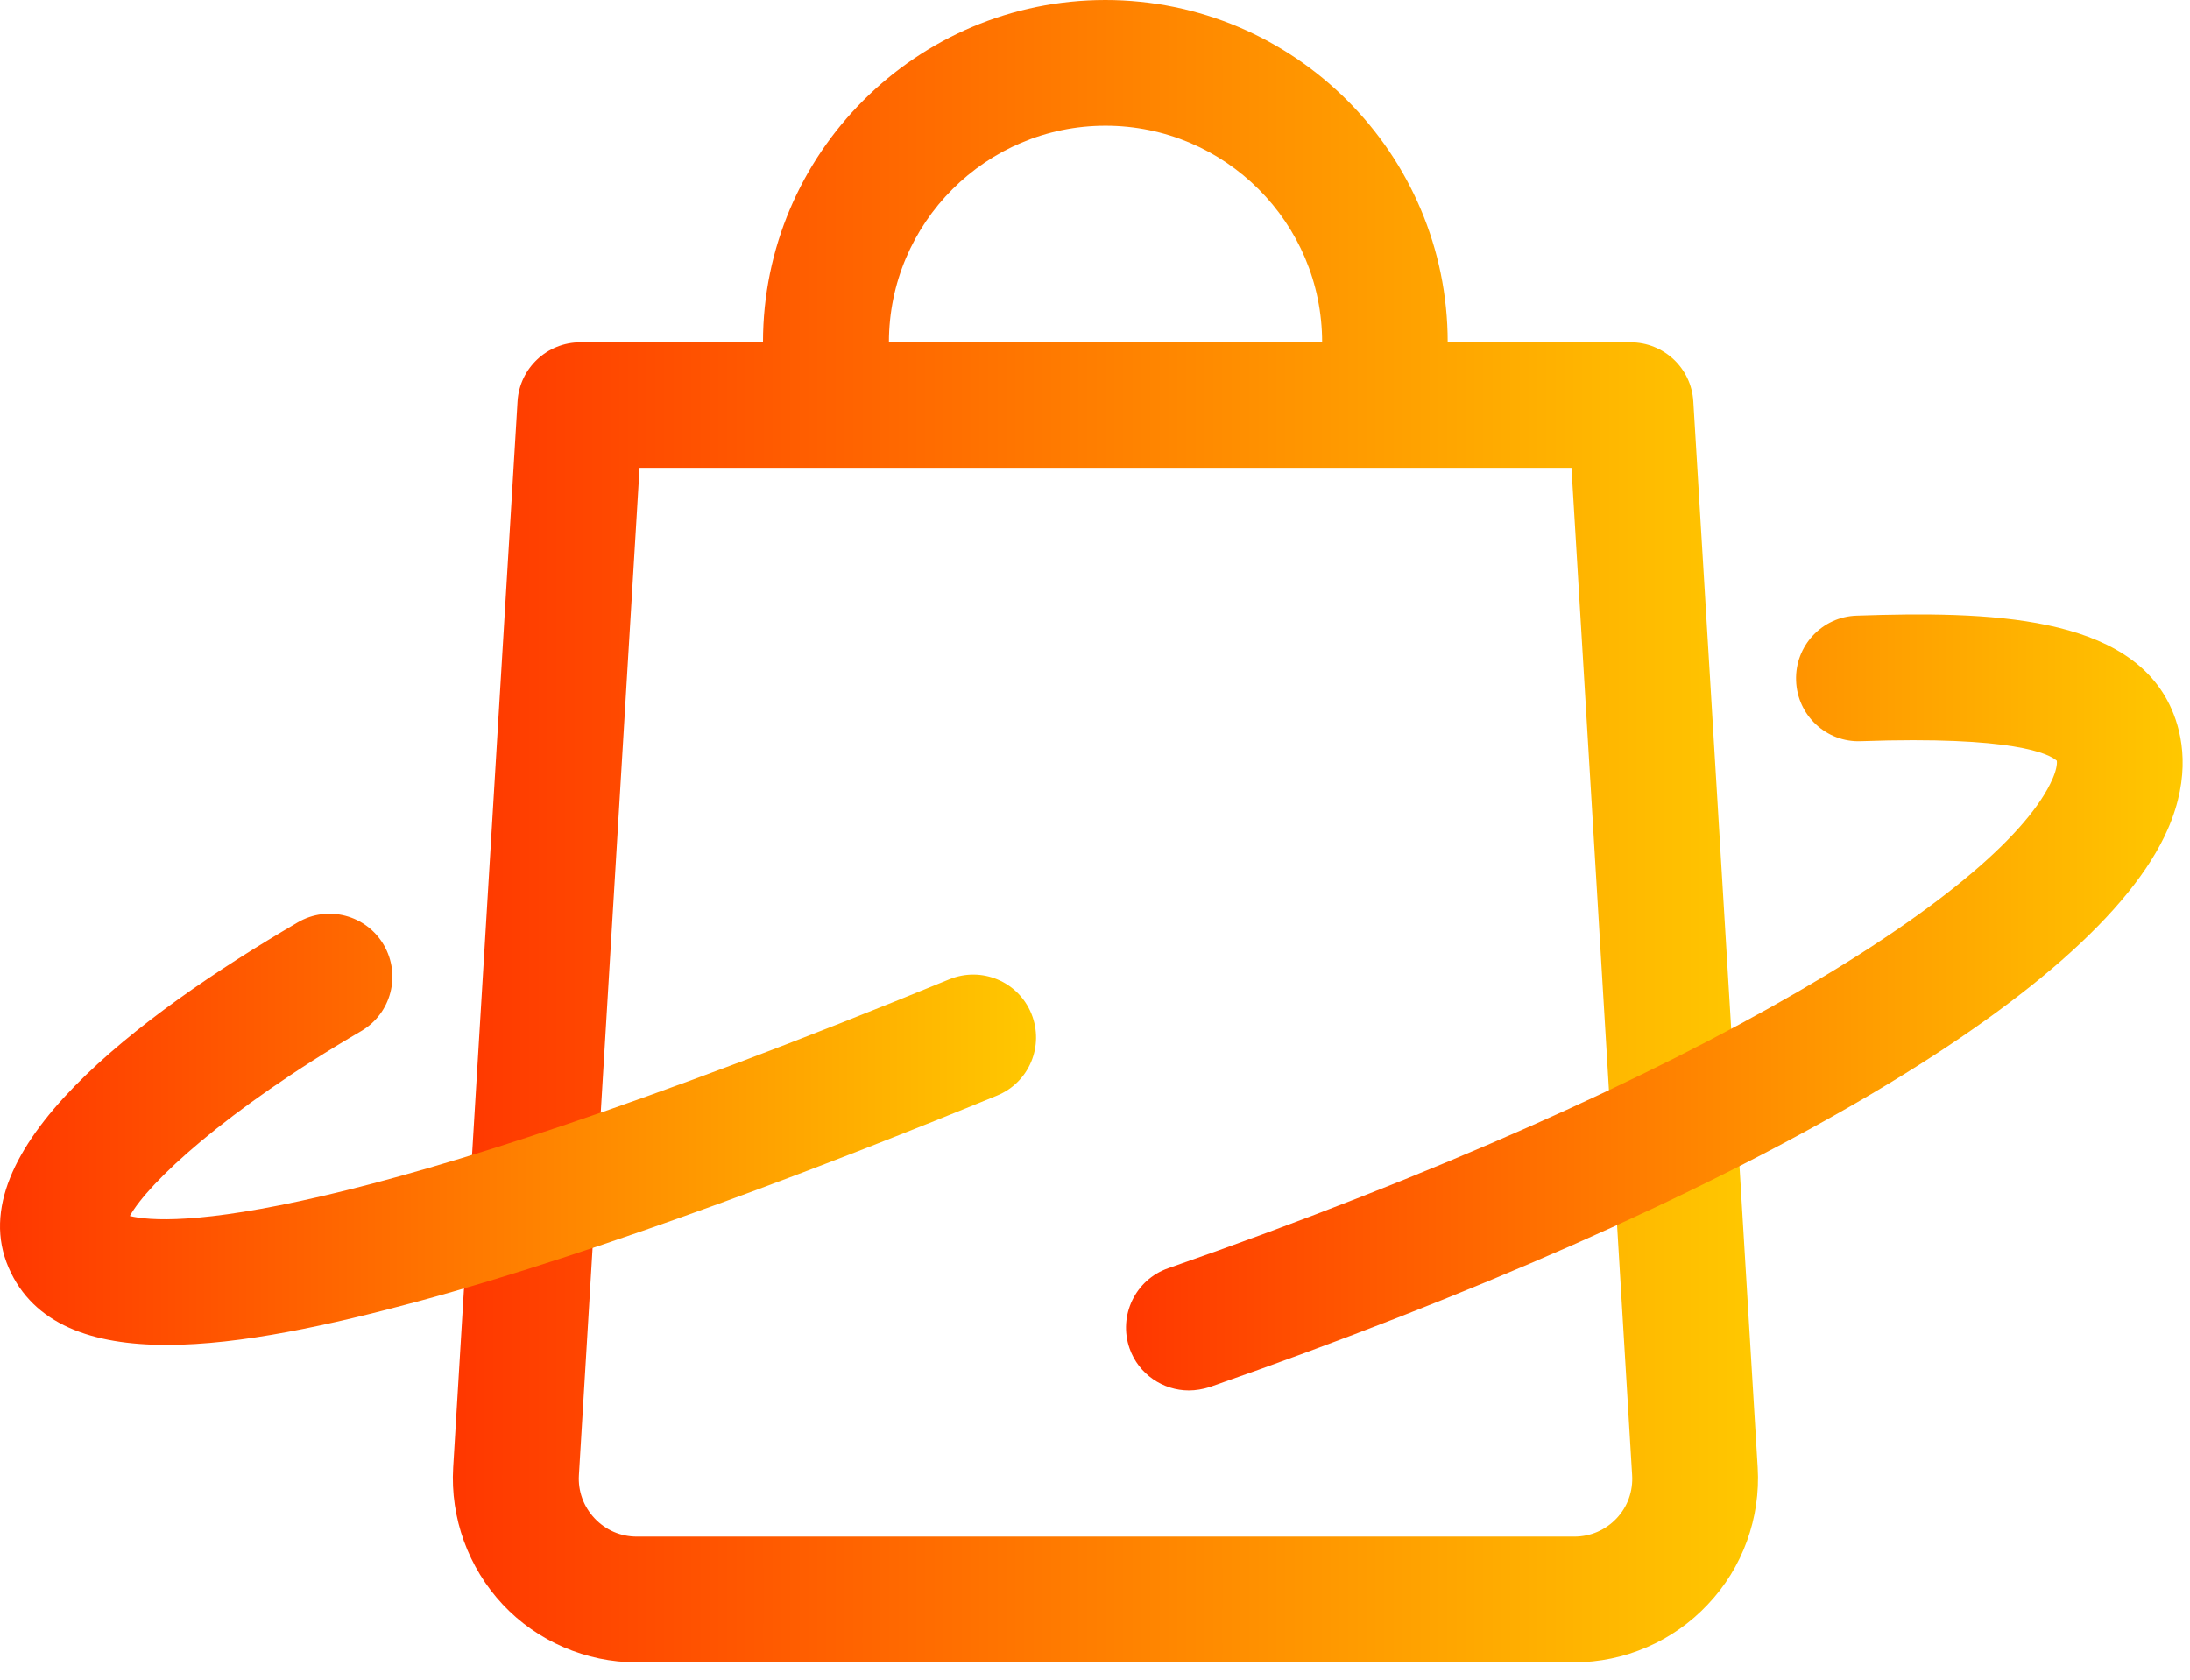 <svg width="116" height="89" viewBox="0 0 116 89" fill="none" xmlns="http://www.w3.org/2000/svg">
    <path d="M93.101 77.735L89.691 21.261C89.587 19.5 88.127 18.134 86.365 18.134H76.682C76.682 8.139 68.543 0 58.548 0C48.553 0 40.414 8.13 40.414 18.134H30.739C28.978 18.134 27.518 19.509 27.414 21.261L24.004 77.735C23.844 80.401 24.805 83.048 26.632 84.998C28.46 86.948 31.05 88.059 33.716 88.059H83.37C86.045 88.059 88.626 86.948 90.454 84.998C92.31 83.048 93.261 80.401 93.101 77.735ZM58.557 6.66C64.888 6.66 70.031 11.803 70.031 18.134H47.084C47.084 11.803 52.236 6.66 58.557 6.66ZM85.631 80.429C85.047 81.051 84.246 81.399 83.389 81.399H33.735C32.878 81.399 32.087 81.06 31.493 80.429C30.909 79.807 30.608 78.988 30.664 78.131L33.876 24.784H83.238L86.45 78.131C86.507 78.988 86.215 79.807 85.631 80.429Z" fill="url(#paint0_linear_406:752)"/>
    <path d="M62.975 73.656C61.6 73.656 60.309 72.799 59.829 71.424C59.226 69.69 60.14 67.787 61.873 67.184C90.821 57.077 106.261 46.875 108.719 41.26C108.898 40.855 108.974 40.497 108.946 40.299C108.531 39.932 106.666 38.98 98.574 39.263C96.737 39.339 95.192 37.888 95.136 36.051C95.07 34.214 96.511 32.669 98.348 32.613C105.272 32.377 112.836 32.547 115.031 37.577C115.615 38.914 116.058 41.109 114.824 43.926C111.009 52.668 92.036 63.709 64.077 73.477C63.71 73.59 63.333 73.656 62.975 73.656Z" fill="url(#paint1_linear_406:752)"/>
    <path d="M8.828 71.244C4.881 71.244 1.763 70.171 0.454 67.147C-2.203 60.986 7.312 53.808 15.771 48.862C17.363 47.93 19.398 48.466 20.33 50.058C21.253 51.65 20.726 53.685 19.134 54.618C11.918 58.838 7.858 62.653 6.878 64.415C8.885 64.905 17.664 65.272 50.286 51.877C51.991 51.179 53.932 51.99 54.629 53.695C55.326 55.4 54.516 57.34 52.811 58.037C44.342 61.513 32.134 66.233 22.12 68.946C17.504 70.189 12.757 71.244 8.828 71.244Z" fill="url(#paint2_linear_406:752)"/>
    <defs>
        <linearGradient id="paint0_linear_406:752" x1="23.987" y1="44.03" x2="93.118" y2="44.03" gradientUnits="userSpaceOnUse">
            <stop stop-color="#FF3700"/>
            <stop offset="1" stop-color="#FFC800"/>
        </linearGradient>
        <linearGradient id="paint1_linear_406:752" x1="59.643" y1="53.102" x2="115.612" y2="53.102" gradientUnits="userSpaceOnUse">
            <stop stop-color="#FF3700"/>
            <stop offset="1" stop-color="#FFC800"/>
        </linearGradient>
        <linearGradient id="paint2_linear_406:752" x1="0" y1="59.824" x2="54.879" y2="59.824" gradientUnits="userSpaceOnUse">
            <stop stop-color="#FF3700"/>
            <stop offset="1" stop-color="#FFC800"/>
        </linearGradient>
    </defs>
</svg>